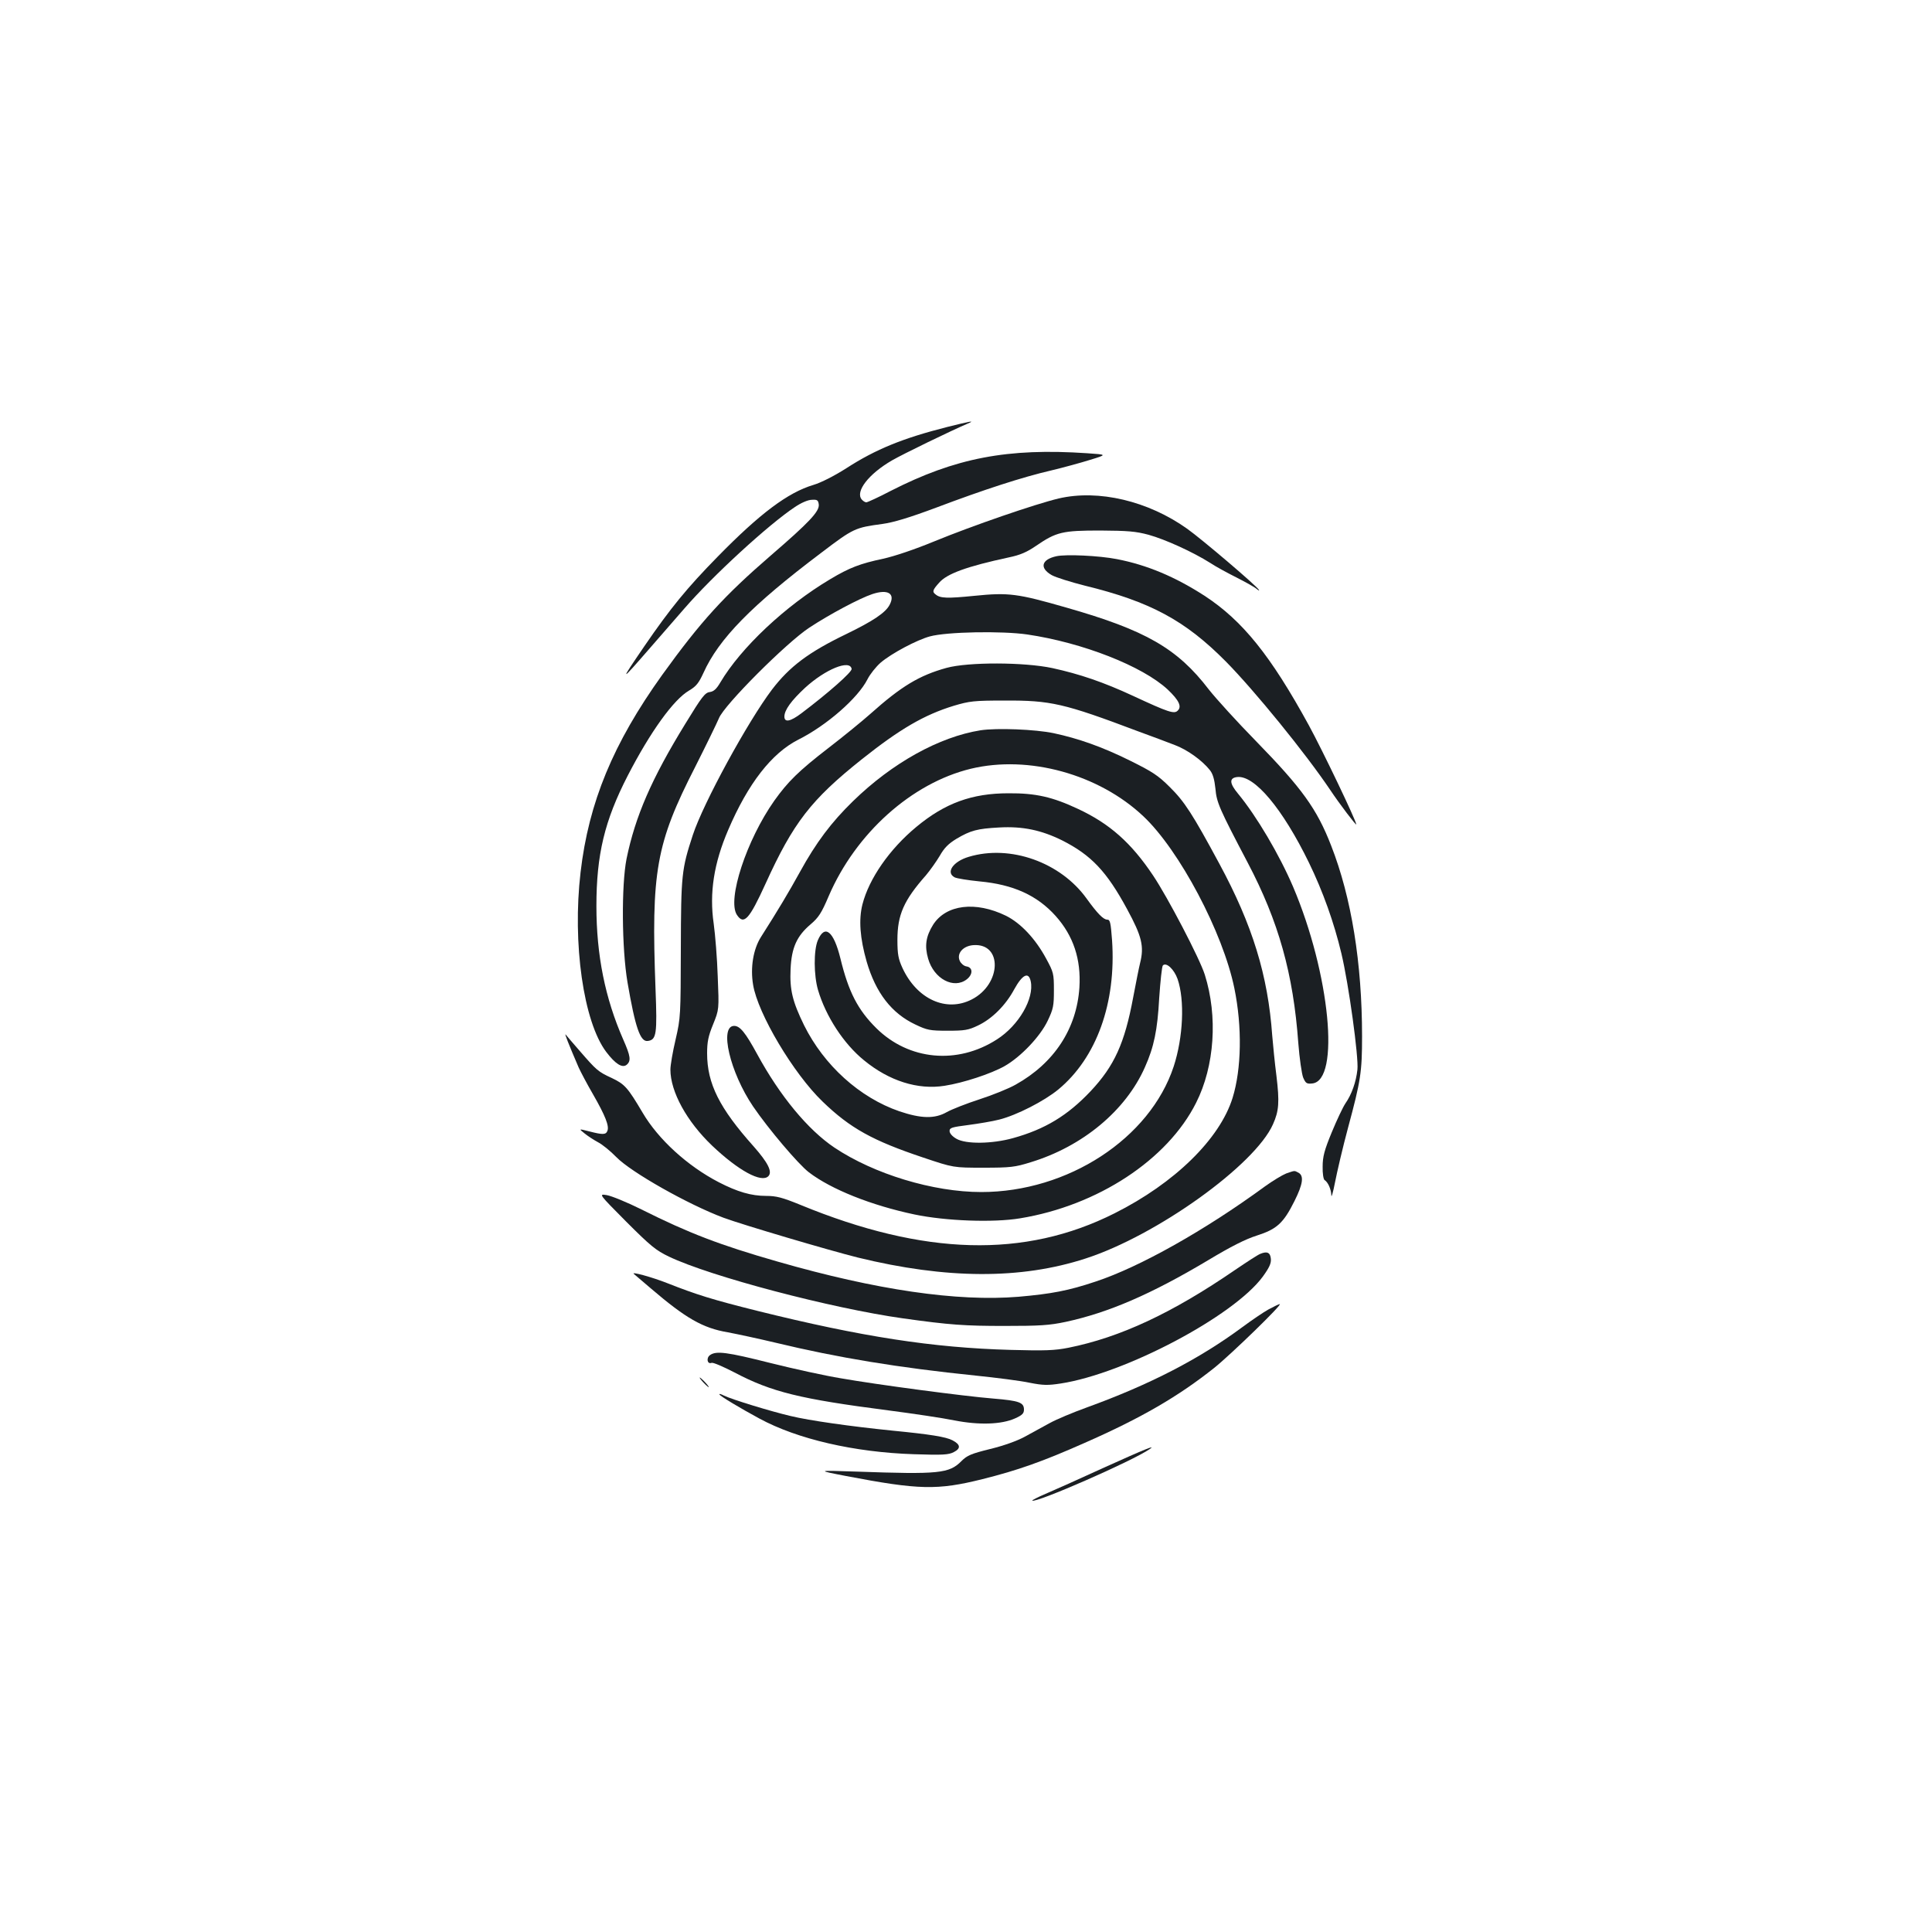 <?xml version="1.0" standalone="no"?>
<!DOCTYPE svg PUBLIC "-//W3C//DTD SVG 20010904//EN"
 "http://www.w3.org/TR/2001/REC-SVG-20010904/DTD/svg10.dtd">
<svg version="1.0" xmlns="http://www.w3.org/2000/svg"
 width="1000pt" height="1000pt" viewBox="0 0 1000 1000"
 preserveAspectRatio="xMidYMid meet">
<g transform="translate(0,1000) scale(0.1,-0.1)"
fill="#1b1f23" stroke="none">
<path d="M4903 7790 c-229 -58 -370 -115 -523 -214 -63 -40 -130 -74 -170 -86
-131 -39 -276 -147 -496 -372 -158 -161 -244 -266 -379 -463 -129 -189 -128
-190 26 -13 63 72 144 166 181 208 147 170 437 436 573 526 31 21 67 37 87 37
28 2 33 -2 36 -24 4 -36 -50 -93 -247 -263 -243 -210 -363 -341 -564 -620
-253 -353 -380 -659 -422 -1021 -43 -368 15 -774 133 -930 47 -62 83 -85 106
-66 23 20 20 44 -18 130 -94 214 -139 437 -139 691 0 266 42 442 162 675 117
227 238 395 318 441 37 22 50 39 74 91 79 176 249 350 610 622 167 127 175
130 316 149 58 8 138 32 280 85 246 93 447 158 594 192 63 15 154 40 202 55
88 27 88 27 -15 34 -413 28 -683 -24 -1018 -195 -63 -33 -120 -59 -126 -59 -7
0 -17 7 -24 15 -34 41 36 132 157 202 57 33 306 154 393 191 40 17 13 12 -107
-18z"/>
<path d="M5480 7420 c-122 -29 -447 -141 -644 -222 -102 -42 -206 -77 -265
-90 -118 -25 -174 -46 -274 -106 -232 -138 -462 -354 -569 -535 -20 -34 -34
-46 -54 -49 -25 -3 -41 -24 -126 -163 -176 -286 -260 -481 -305 -700 -27 -136
-25 -464 5 -640 40 -233 66 -309 105 -303 45 6 49 36 40 268 -23 610 2 753
205 1150 57 113 112 226 123 252 26 68 351 393 469 470 105 69 259 151 325
173 81 27 120 3 90 -55 -21 -41 -85 -84 -225 -152 -195 -94 -293 -168 -384
-287 -125 -165 -356 -588 -410 -753 -58 -177 -61 -205 -62 -588 -1 -347 -1
-357 -27 -470 -15 -63 -27 -134 -27 -156 0 -115 85 -269 216 -394 136 -129
255 -194 291 -158 22 23 -2 70 -76 154 -177 198 -241 325 -241 482 0 59 6 89
31 150 31 77 31 77 24 247 -3 94 -13 217 -21 275 -23 158 1 312 75 484 103
241 225 397 362 467 148 74 310 216 359 313 13 26 44 65 68 86 56 48 188 118
255 136 88 24 373 29 504 10 286 -42 597 -164 727 -285 58 -55 74 -88 52 -109
-18 -19 -48 -9 -231 76 -153 71 -276 113 -418 144 -145 31 -435 32 -548 1
-141 -39 -234 -95 -394 -238 -44 -39 -141 -118 -215 -175 -157 -121 -212 -176
-282 -274 -144 -204 -245 -512 -194 -591 36 -55 64 -24 148 160 144 317 236
436 500 646 195 155 321 229 475 276 81 24 103 27 263 27 238 1 306 -14 690
-159 69 -25 154 -57 190 -71 65 -24 143 -80 183 -131 15 -19 23 -48 28 -95 6
-72 21 -105 167 -383 160 -304 236 -575 262 -934 6 -79 18 -160 25 -178 13
-30 18 -34 47 -31 146 14 92 569 -99 1018 -71 166 -189 366 -285 482 -45 54
-46 81 -5 86 90 11 236 -164 372 -443 72 -148 130 -310 168 -470 38 -159 90
-538 83 -601 -7 -65 -30 -129 -62 -175 -13 -19 -45 -87 -71 -150 -38 -92 -47
-126 -47 -177 -1 -35 4 -66 10 -70 18 -11 34 -48 35 -79 0 -15 9 15 19 67 10
52 40 181 68 285 65 241 72 286 72 471 0 379 -55 719 -160 987 -74 191 -152
298 -390 542 -97 99 -206 219 -243 266 -163 213 -327 307 -737 424 -254 73
-299 79 -477 61 -140 -14 -176 -13 -200 7 -19 14 -16 23 18 61 41 47 143 84
361 131 58 12 93 27 141 60 105 72 137 79 332 79 142 -1 183 -4 250 -22 87
-24 231 -90 318 -145 30 -20 93 -54 139 -77 45 -23 92 -49 102 -58 11 -9 16
-11 12 -5 -12 21 -295 262 -371 316 -202 144 -459 205 -665 157z m-1072 -882
c3 -16 -121 -125 -260 -230 -57 -43 -88 -49 -88 -17 0 34 36 83 107 149 105
96 232 148 241 98z"/>
<path d="M5468 7121 c-78 -17 -89 -61 -24 -98 22 -12 99 -36 170 -54 340 -83
520 -180 731 -393 148 -150 412 -474 541 -666 48 -72 134 -185 134 -177 0 18
-174 382 -245 512 -198 362 -344 543 -540 671 -153 99 -299 160 -454 190 -92
18 -263 26 -313 15z"/>
<path d="M5075 6220 c-213 -34 -456 -168 -660 -367 -112 -109 -191 -214 -275
-367 -58 -105 -111 -194 -202 -337 -39 -62 -55 -157 -40 -246 24 -149 209
-460 360 -605 143 -138 259 -202 522 -290 155 -52 155 -52 310 -52 140 0 164
3 244 28 270 82 493 268 592 492 47 105 65 192 74 358 6 88 14 164 19 169 18
18 58 -20 76 -70 38 -110 29 -303 -20 -453 -123 -373 -548 -650 -996 -650
-249 0 -555 93 -760 230 -137 92 -282 267 -400 484 -61 112 -89 146 -119 146
-78 0 -22 -240 98 -417 79 -116 234 -299 289 -341 115 -88 323 -171 546 -218
162 -34 409 -43 547 -20 402 66 763 303 911 598 96 190 113 448 45 663 -26 83
-192 401 -268 514 -113 169 -225 268 -388 344 -132 62 -219 82 -360 81 -189 0
-329 -51 -477 -174 -139 -115 -245 -268 -279 -401 -20 -79 -13 -175 22 -297
47 -161 129 -267 252 -325 61 -29 75 -32 167 -32 88 0 107 3 157 27 72 34 143
104 188 188 42 76 74 92 85 41 19 -89 -62 -229 -175 -301 -205 -132 -456 -108
-624 58 -96 95 -144 188 -186 361 -35 142 -81 179 -117 94 -22 -52 -21 -182 1
-257 40 -136 133 -279 238 -364 130 -107 279 -154 417 -132 97 15 240 62 311
102 84 48 184 153 223 235 29 61 32 77 32 158 0 86 -2 93 -40 163 -56 104
-132 184 -208 222 -158 77 -310 58 -377 -46 -38 -61 -45 -110 -26 -176 30
-105 133 -159 200 -107 33 26 32 62 -2 67 -13 2 -28 15 -34 28 -18 38 16 78
70 82 152 11 146 -202 -8 -281 -132 -68 -284 1 -359 163 -21 46 -26 70 -26
145 0 130 33 205 148 335 21 25 53 70 71 100 23 41 45 63 86 88 74 44 109 53
222 59 122 7 219 -14 326 -67 150 -76 230 -160 336 -356 76 -140 89 -192 67
-279 -6 -24 -22 -105 -36 -179 -44 -236 -97 -353 -220 -484 -119 -126 -236
-197 -402 -243 -108 -30 -244 -32 -293 -3 -21 12 -35 28 -35 40 0 17 12 20 97
31 53 7 125 19 160 28 91 23 233 96 306 156 198 164 300 448 278 772 -7 92
-10 107 -25 107 -20 0 -51 32 -106 108 -135 189 -396 282 -611 217 -81 -24
-120 -81 -73 -106 12 -6 69 -15 128 -21 175 -16 299 -72 395 -179 92 -103 132
-224 123 -370 -14 -214 -131 -392 -330 -503 -35 -20 -119 -54 -187 -76 -68
-22 -144 -52 -169 -66 -63 -36 -133 -34 -246 4 -206 71 -390 238 -493 445 -60
123 -75 183 -70 291 5 111 32 171 104 232 41 35 56 58 93 145 140 326 430 586
736 660 299 72 662 -28 893 -246 187 -176 412 -602 471 -890 41 -200 37 -418
-9 -567 -66 -213 -300 -442 -611 -598 -465 -234 -986 -220 -1627 44 -93 38
-124 46 -176 46 -78 0 -149 21 -246 71 -162 84 -313 222 -394 360 -77 130 -92
147 -159 179 -72 33 -80 41 -166 140 -36 41 -68 79 -73 85 -8 9 15 -49 67
-170 10 -22 43 -85 75 -140 63 -110 84 -163 74 -188 -8 -21 -24 -21 -94 -3
-55 14 -55 14 -25 -10 17 -14 48 -34 70 -46 22 -11 65 -46 95 -77 77 -79 373
-246 555 -314 100 -37 547 -169 695 -206 458 -112 844 -114 1179 -5 368 119
877 484 970 695 31 69 34 115 18 249 -9 69 -18 163 -22 210 -22 311 -102 572
-274 890 -138 256 -180 321 -256 396 -61 61 -91 80 -206 137 -143 71 -268 115
-395 142 -94 20 -295 28 -379 15z"/>
<path d="M6657 3926 c-20 -8 -70 -38 -110 -67 -310 -227 -648 -417 -875 -492
-143 -48 -230 -64 -400 -79 -317 -26 -736 35 -1247 182 -300 86 -459 147 -705
270 -74 37 -155 70 -179 74 -43 7 -43 7 100 -137 126 -126 154 -149 221 -181
215 -103 842 -268 1213 -320 243 -34 319 -39 525 -39 182 0 231 3 316 21 222
48 442 143 737 319 118 71 193 109 253 128 103 33 137 64 194 178 44 88 50
131 21 147 -23 12 -17 12 -64 -4z"/>
<path d="M6523 3510 c-13 -5 -71 -43 -130 -83 -325 -223 -594 -349 -863 -403
-71 -14 -121 -16 -300 -11 -402 11 -770 68 -1310 202 -236 59 -315 84 -465
143 -81 32 -191 62 -174 48 2 -2 42 -36 88 -75 180 -154 268 -205 398 -227 48
-9 160 -33 248 -54 320 -77 634 -129 1035 -170 107 -11 233 -27 279 -37 71
-14 95 -14 161 -4 332 51 895 348 1046 553 34 47 44 69 42 92 -3 33 -19 41
-55 26z"/>
<path d="M6565 3222 c-27 -15 -87 -56 -133 -90 -224 -166 -479 -298 -807 -417
-72 -26 -158 -62 -192 -81 -35 -19 -92 -50 -128 -70 -40 -22 -110 -47 -180
-64 -97 -24 -119 -33 -148 -62 -64 -65 -116 -70 -542 -55 -210 7 -210 7 -55
-23 377 -72 472 -74 705 -16 184 46 311 91 530 188 293 129 484 240 670 388
86 69 355 330 339 330 -5 0 -31 -13 -59 -28z"/>
<path d="M3675 2986 c-21 -15 -14 -49 8 -40 8 3 61 -20 119 -50 192 -101 339
-137 795 -196 131 -17 285 -40 343 -52 128 -25 243 -21 313 10 38 17 47 26 47
46 0 37 -25 46 -158 57 -150 12 -602 72 -790 105 -80 13 -244 49 -364 79 -226
57 -281 64 -313 41z"/>
<path d="M3640 2845 c13 -14 26 -25 28 -25 3 0 -5 11 -18 25 -13 14 -26 25
-28 25 -3 0 5 -11 18 -25z"/>
<path d="M3724 2782 c6 -10 108 -71 206 -124 197 -107 492 -175 800 -185 151
-5 180 -3 207 11 37 19 35 39 -7 61 -34 18 -116 31 -310 50 -217 22 -430 52
-529 76 -102 24 -305 86 -345 106 -15 8 -25 10 -22 5z"/>
<path d="M5715 2404 c-126 -58 -263 -119 -303 -136 -40 -17 -71 -33 -69 -35
16 -15 517 204 607 266 37 25 -20 2 -235 -95z"/>
</g>
</svg>
